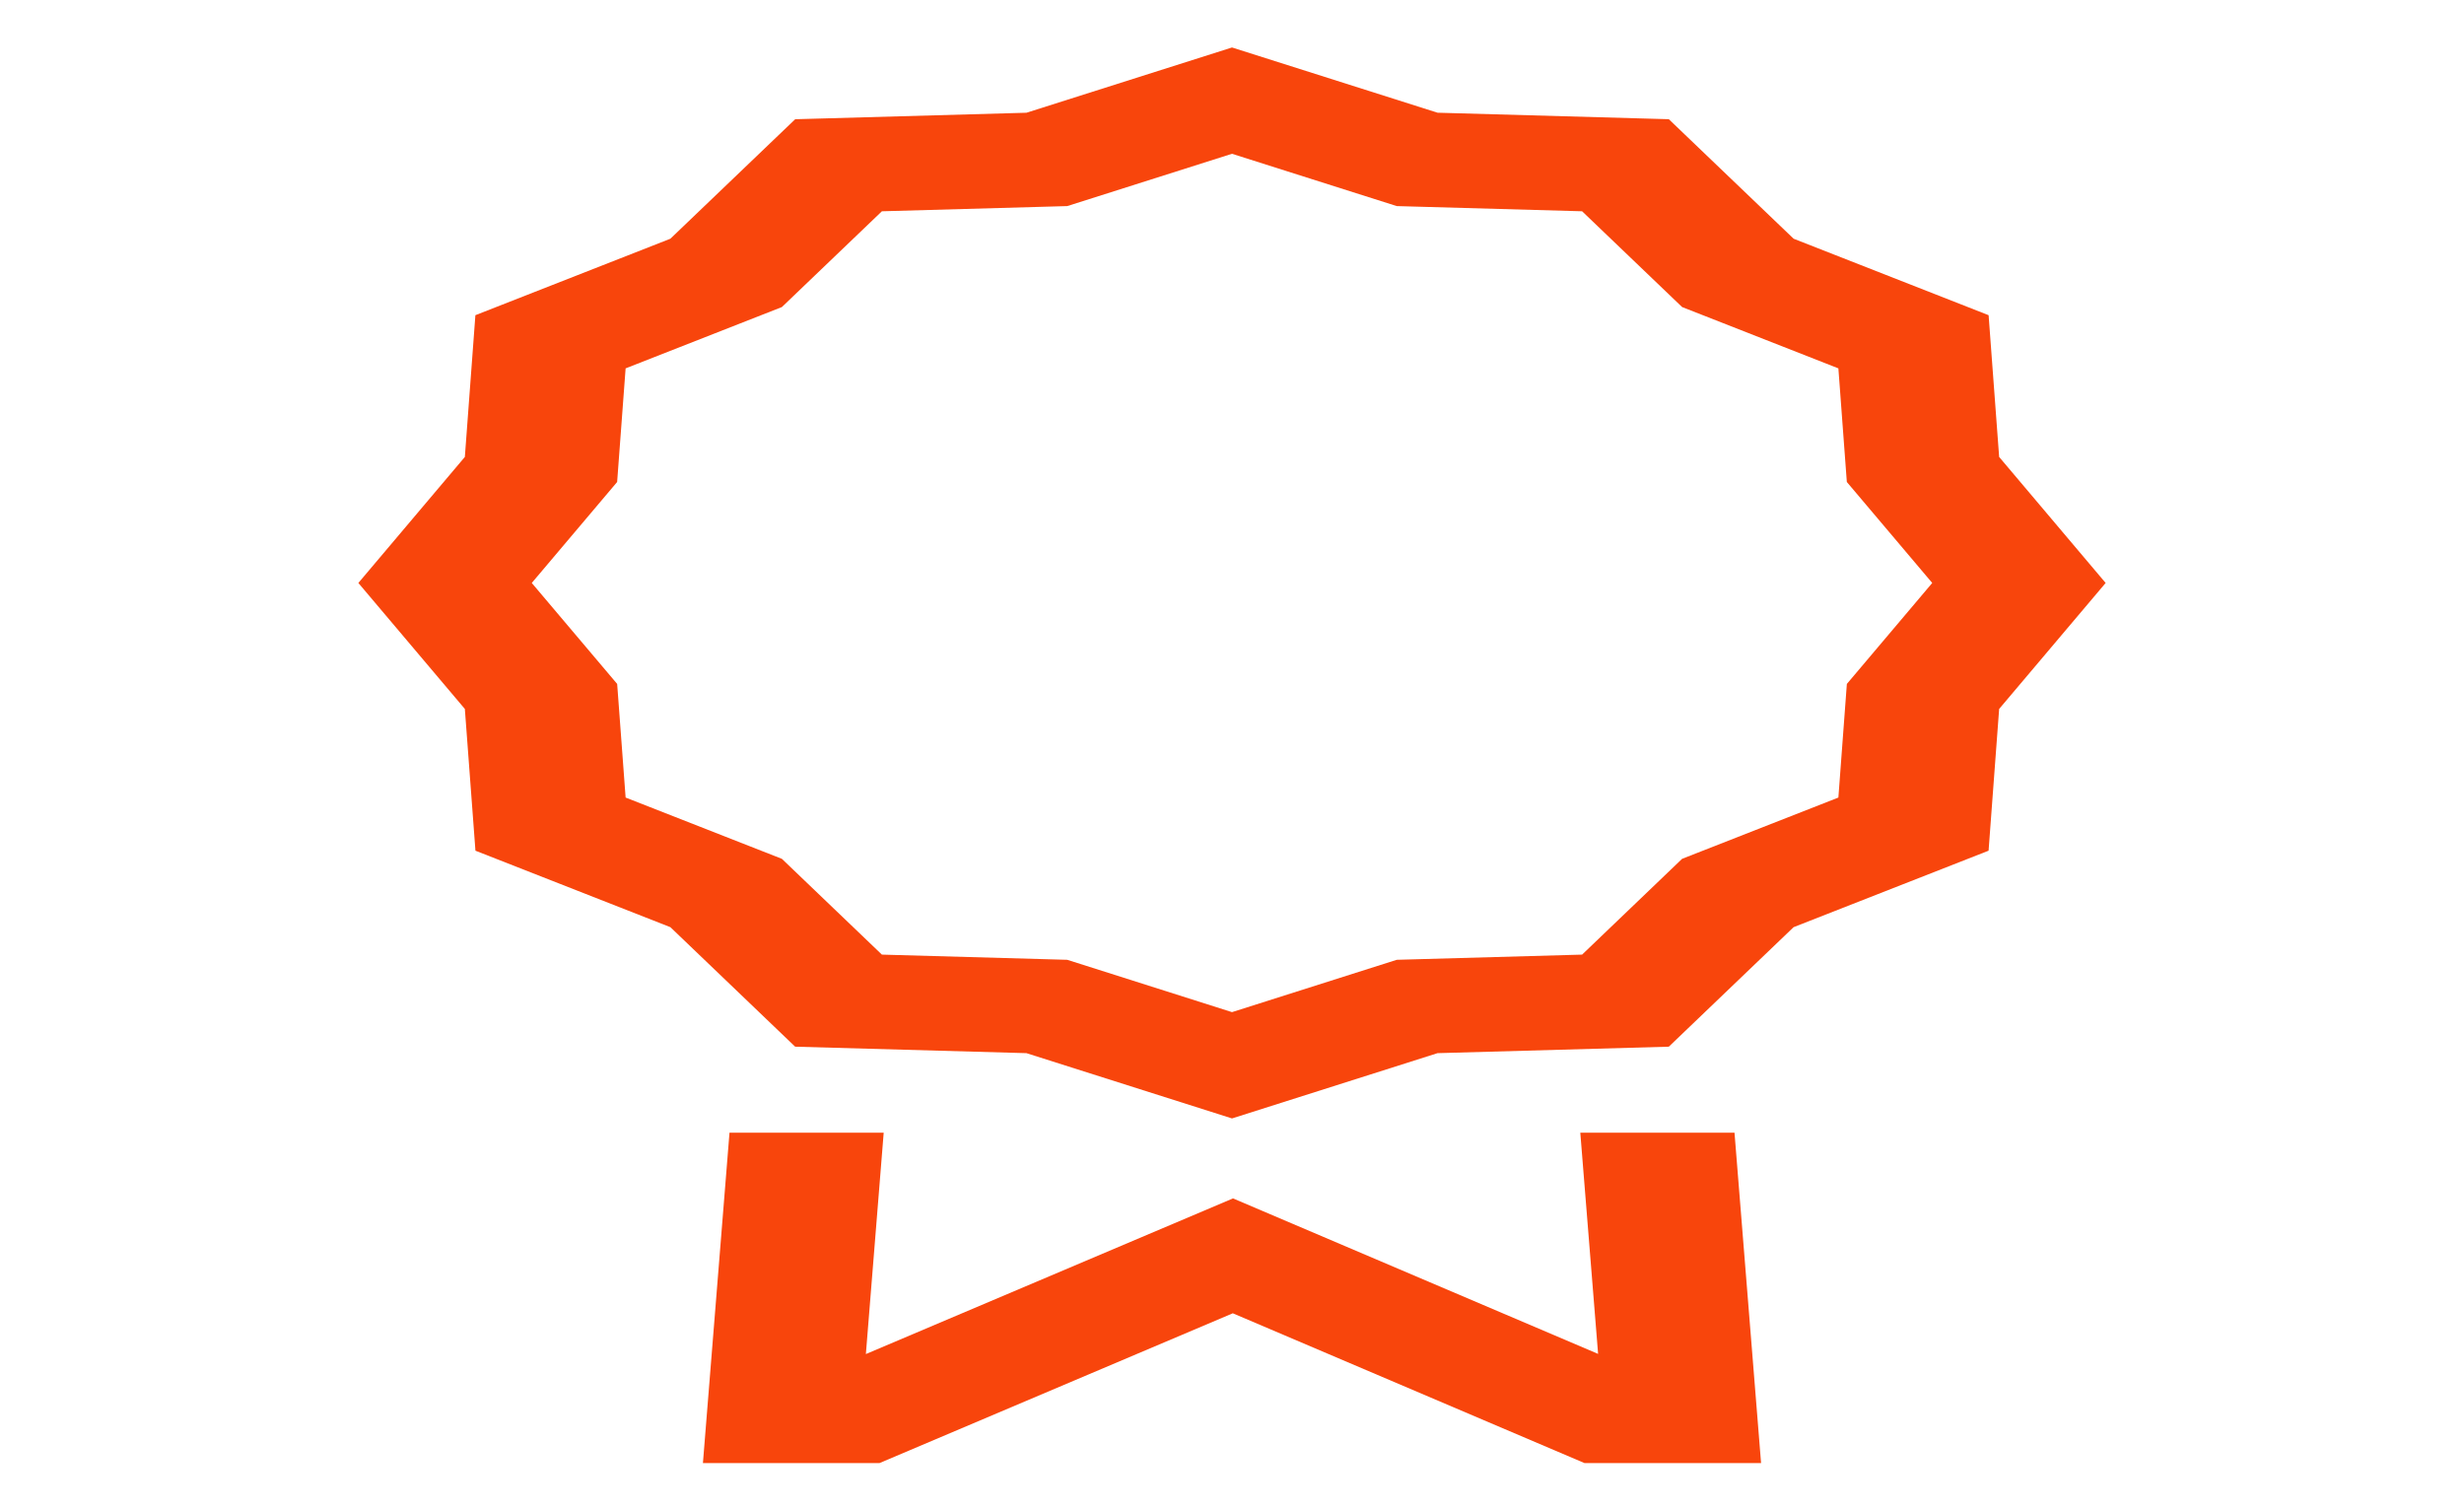 <svg width="93" height="57" viewBox="0 0 93 57" fill="none" xmlns="http://www.w3.org/2000/svg">
<path d="M59.646 42.75L60.318 51.099L46.538 45.23L32.681 51.105L33.354 42.75H27.534L26.531 55.219H33.196L46.531 49.566L59.804 55.219H66.469L65.466 42.75H59.646ZM75.455 17.246L75.057 11.896L67.698 9.01L62.987 4.499L54.258 4.254L46.5 1.792L38.742 4.255L30.013 4.5L25.302 9.01L17.943 11.896L17.545 17.246L13.526 22.002L17.545 26.757L17.945 32.107L25.302 34.993L30.012 39.504L38.741 39.748L46.5 42.212L54.258 39.748L62.987 39.504L67.697 34.993L75.056 32.107L75.455 26.757L79.474 22.002L75.455 17.246ZM69.707 25.813L69.387 30.101L63.488 32.414L59.714 36.029L52.718 36.225L46.5 38.2L40.282 36.225L33.286 36.029L29.511 32.414L23.613 30.101L23.294 25.813L20.071 22.002L23.293 18.191L23.613 13.903L29.511 11.589L33.286 7.974L40.282 7.778L46.5 5.804L52.718 7.778L59.714 7.974L63.489 11.589L69.387 13.903L69.706 18.191L72.929 22.002L69.707 25.813Z" fill="#F8450C"/>
</svg>
